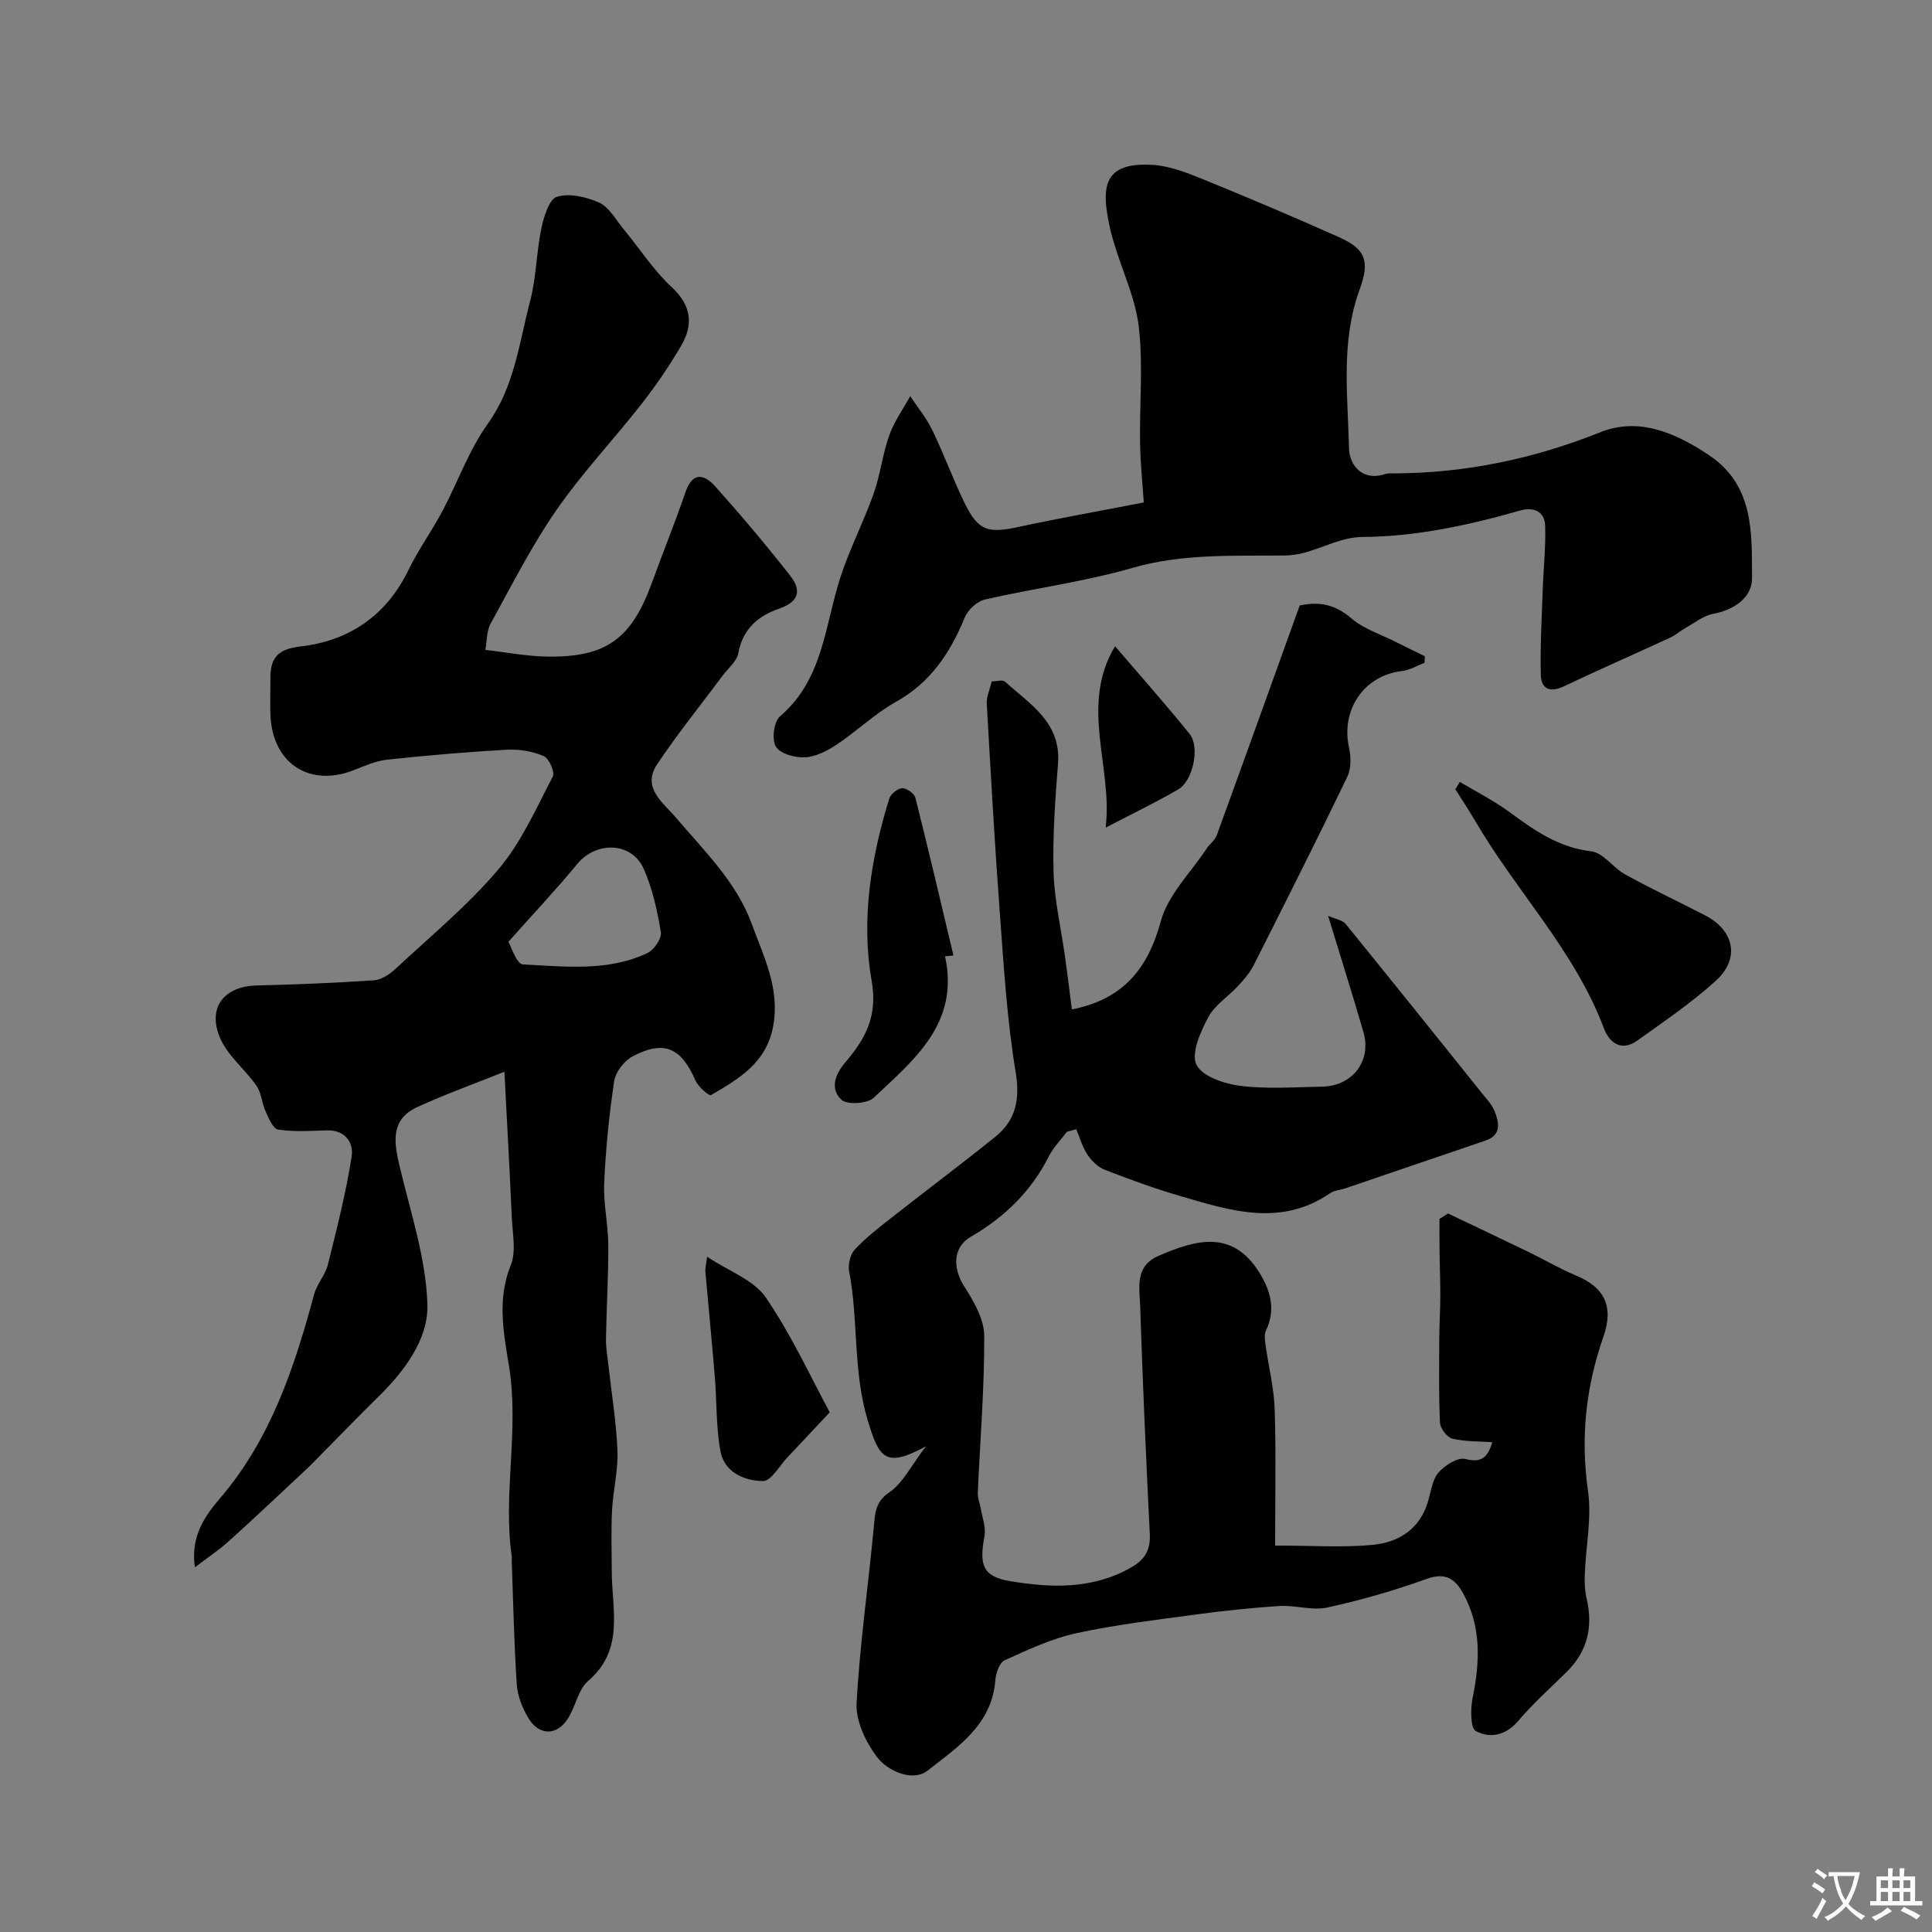 <svg enable-background="new 0 0 400 400" viewBox="0 0 400 400" xmlns="http://www.w3.org/2000/svg"><rect x="0" y="0" width="400" height="400" fill="#808080" stroke="none"/><g fill="#000001"><path d="m220.9 234.31c-1.27 1.7-2.82 3.25-3.76 5.12-3.67 7.26-9.17 12.58-16.17 16.65-3.75 2.19-3.71 6.54-1.34 10.24 1.96 3.07 4.12 6.77 4.14 10.2.06 10.87-.86 21.74-1.33 32.61-.05 1.04.43 2.1.61 3.17.32 1.91 1.11 3.92.78 5.72-1.09 5.89-.5 8.37 5.31 9.34 8.36 1.4 16.94 1.74 24.92-2.76 3.02-1.7 4.17-3.68 3.99-7.09-.79-15.69-1.47-31.39-1.99-47.09-.13-3.85-1.18-8.27 3.86-10.44 7.69-3.31 15.19-5.44 20.76 3.4 2.32 3.69 3.53 7.71 1.43 12.09-.4.83-.23 2.03-.09 3.02.62 4.45 1.75 8.88 1.89 13.34.3 9.22.09 18.46.09 28.16 7.59 0 13.93.45 20.18-.14 5.45-.52 9.87-3.31 11.52-9.14.58-2.03.87-4.42 2.16-5.88 1.31-1.48 3.97-3.16 5.53-2.76 3.51.9 4.67-.52 5.57-3.48-2.84-.2-5.65-.1-8.28-.74-1.09-.27-2.49-2.11-2.55-3.3-.27-5.84-.16-11.7-.14-17.56.01-2.84.2-5.68.21-8.52.01-3.19-.12-6.38-.16-9.57-.03-2.18-.01-4.36-.01-6.54.59-.37 1.18-.75 1.77-1.12 5.61 2.68 11.23 5.33 16.82 8.04 3.21 1.55 6.3 3.4 9.59 4.76 6.03 2.49 7.95 6.45 5.75 12.75-3.63 10.38-4.76 20.88-3.18 31.9.8 5.61-.45 11.5-.67 17.26-.06 1.63-.01 3.32.36 4.9 1.41 5.91.24 11.03-4.15 15.35-3.37 3.32-6.93 6.49-9.98 10.09-2.59 3.06-5.9 3.67-8.78 2.11-1.17-.63-1.11-4.67-.65-6.96 1.5-7.42 1.8-14.63-1.95-21.49-1.63-2.99-3.62-4.49-7.56-3.06-6.71 2.42-13.63 4.4-20.6 5.93-3.11.68-6.58-.51-9.86-.31-5.83.36-11.66.99-17.45 1.77-8.25 1.12-16.55 2.09-24.66 3.86-5.12 1.12-10.03 3.43-14.84 5.61-1.07.49-1.81 2.68-1.92 4.14-.7 9.24-7.9 13.89-14.04 18.71-2.96 2.32-8.22.23-10.6-3.01-2.25-3.06-4.28-7.35-4.08-10.97.66-12.25 2.44-24.44 3.58-36.67.27-2.85.32-5 3.22-7 2.82-1.93 4.5-5.52 7.56-9.51-8.43 4.6-9.72 2.44-12.08-5.45-3.06-10.22-1.87-20.6-3.82-30.74-.27-1.41.2-3.49 1.14-4.51 2.21-2.4 4.85-4.44 7.43-6.47 7.19-5.66 14.53-11.14 21.65-16.88 4.31-3.47 5.19-7.77 4.24-13.49-1.76-10.67-2.43-21.54-3.23-32.35-1.09-14.62-1.91-29.25-2.74-43.89-.08-1.38.6-2.8 1.02-4.58.94 0 2.26-.41 2.77.06 5.15 4.67 11.63 8.42 10.96 16.99-.59 7.46-1.13 14.97-.92 22.44.17 5.82 1.55 11.6 2.36 17.41.51 3.65.95 7.3 1.43 11.01 10.69-2.1 15.77-8.53 18.42-18.28 1.49-5.47 6.21-10.07 9.5-15.05.63-.95 1.7-1.69 2.07-2.71 5.78-15.86 11.47-31.75 17.18-47.59 4.15-.9 7.41-.16 10.67 2.64 2.59 2.23 6.15 3.35 9.29 4.94 1.97 1 3.97 1.96 5.95 2.93-.02.45-.04.9-.06 1.35-1.55.59-3.07 1.53-4.66 1.71-7.86.89-12.73 8.03-10.97 15.91.43 1.91.44 4.33-.38 6.03-6.3 13.07-12.83 26.02-19.37 38.97-.8 1.58-2.03 2.98-3.24 4.3-2.03 2.2-4.82 3.94-6.17 6.48-1.59 3-3.58 7.38-2.45 9.79 1.13 2.42 5.78 3.99 9.07 4.4 5.58.7 11.31.27 16.97.17 6.27-.11 10.27-5.32 8.55-11.27-2.24-7.75-4.68-15.44-7.32-24.09 1.6.7 2.98.88 3.61 1.65 9.51 11.69 18.93 23.45 28.36 35.21.92 1.14 2 2.27 2.51 3.6.93 2.39 1.46 4.92-1.91 6.07-9.66 3.29-19.31 6.59-28.97 9.87-1.07.36-2.33.43-3.22 1.04-10.25 7.01-20.69 3.58-31.05.55-5.28-1.54-10.46-3.44-15.59-5.43-1.4-.54-2.71-1.84-3.56-3.12-1.05-1.57-1.57-3.49-2.32-5.26-.65.17-1.29.34-1.93.51z"/><path d="m100.48 134.54c4.25.49 8.49 1.33 12.74 1.4 12.31.2 17.54-3.67 21.79-15.4 2.26-6.23 4.77-12.37 6.9-18.63 1.45-4.27 3.9-3.74 6.13-1.25 5.36 5.98 10.55 12.15 15.51 18.46 2.65 3.37 1.61 5.57-2.3 6.92-4.38 1.52-7.47 4.22-8.39 9.19-.32 1.71-2.13 3.15-3.28 4.7-4.54 6.1-9.33 12.02-13.54 18.33-3.24 4.86 1.35 8 3.87 10.98 5.88 6.95 12.54 13.3 15.75 22.09 2.47 6.76 5.81 13.25 4.44 21.01-1.36 7.69-7.11 11.01-12.9 14.39-.38.22-2.64-1.71-3.2-3-2.98-6.84-6.51-8.46-13.06-5-1.72.91-3.49 3.22-3.78 5.11-1.05 6.97-1.75 14.03-2.07 21.08-.19 4.24.82 8.52.85 12.78.04 6.49-.37 12.98-.48 19.47-.03 1.89.32 3.79.53 5.68.65 5.86 1.63 11.71 1.85 17.59.15 4.06-.91 8.14-1.12 12.23-.22 4.23-.07 8.48-.06 12.71.02 7.86 2.67 16.15-4.86 22.61-2.06 1.77-2.61 5.22-4.15 7.71-2.31 3.74-6.09 3.74-8.33-.11-1.2-2.06-2.18-4.52-2.33-6.86-.56-8.6-.74-17.23-1.05-25.85-.01-.17.06-.34.03-.5-1.91-13.11 1.57-26.24-.58-39.5-1.07-6.62-2.54-13.81.34-20.87 1.18-2.88.38-6.63.23-9.98-.42-9.57-.96-19.14-1.53-30.14-6.27 2.52-12.27 4.67-18.04 7.32-5.59 2.56-4.83 7.28-3.66 12.23 2.24 9.47 5.45 18.98 5.76 28.55.24 7.37-4.85 14.01-10.39 19.43-3.64 3.56-7.18 7.24-10.77 10.86-1.34 1.35-2.65 2.75-4.04 4.05-5.26 4.92-10.5 9.86-15.84 14.69-2.03 1.84-4.34 3.37-7.1 5.48-.95-6.44 2.12-10.69 5.19-14.28 10.53-12.31 15.4-27.06 19.5-42.26.58-2.14 2.3-3.98 2.84-6.12 1.85-7.4 3.73-14.82 4.92-22.33.47-2.94-1.31-5.63-5.23-5.48-3.34.12-6.73.33-10-.17-1.05-.16-1.94-2.36-2.59-3.78-.78-1.69-.85-3.8-1.87-5.27-2.39-3.46-6.05-6.29-7.6-10.03-2.6-6.29.99-10.59 7.65-10.75 8.1-.2 16.21-.52 24.29-1.07 1.57-.11 3.29-1.29 4.51-2.44 7.21-6.71 14.89-13.05 21.23-20.53 4.74-5.59 7.81-12.62 11.26-19.21.48-.91-.78-3.78-1.87-4.24-2.32-.99-5.08-1.46-7.62-1.32-8.27.46-16.54 1.17-24.78 2.06-2.37.25-4.7 1.29-6.96 2.18-9.11 3.58-16.76-1.38-17.22-11.27-.12-2.49 0-5-.02-7.5-.04-4.19 1.2-6.27 6.18-6.84 10-1.14 17.76-6.3 22.35-15.73 2.06-4.24 4.85-8.11 7.07-12.28 3.2-6.01 5.49-12.63 9.41-18.1 5.56-7.75 6.49-16.77 8.77-25.42 1.28-4.87 1.29-10.06 2.32-15 .5-2.42 1.6-6.09 3.22-6.58 2.6-.79 6.13.02 8.77 1.22 2.05.94 3.39 3.48 4.96 5.38 3.34 4.05 6.24 8.57 10.04 12.11 4.13 3.84 4.51 7.76 1.95 12.14-2.46 4.21-5.24 8.27-8.24 12.11-5.76 7.36-12.24 14.2-17.55 21.86-5.14 7.42-9.26 15.56-13.62 23.5-.86 1.51-.78 3.63-1.13 5.48zm4.78 60.45c.53.87 1.68 4.62 3.02 4.69 8.67.41 17.57 1.53 25.8-2.38 1.36-.65 2.96-3.04 2.74-4.34-.73-4.44-1.73-8.96-3.53-13.05-2.48-5.63-9.84-5.81-13.79-1.02-4.3 5.23-8.96 10.16-14.24 16.1z"/><path d="m236.81 104.03c-.25-3.83-.7-8.06-.77-12.29-.13-8.02.65-16.12-.26-24.03-.7-6.01-3.49-11.77-5.23-17.67-.69-2.33-1.22-4.73-1.5-7.14-.68-5.92 1.27-9.29 9.62-8.76 3.46.22 6.95 1.57 10.22 2.9 9.5 3.87 18.95 7.87 28.31 12.05 5.57 2.49 6.45 4.95 4.29 10.88-3.93 10.76-2.44 21.92-2.19 32.91.08 3.25 2.62 6.88 7.51 5.26.61-.2 1.32-.13 1.98-.13 14.73-.08 28.79-3.02 42.53-8.52 7.96-3.18 15.49.08 22.43 4.69 9.47 6.29 8.93 16.17 8.99 25.49.03 4.04-3.66 6.59-8.07 7.43-2 .38-3.81 1.85-5.67 2.89-1.1.62-2.07 1.5-3.2 2.03-7.33 3.38-14.73 6.62-22.02 10.08-2.89 1.37-4.7.52-4.77-2.37-.15-5.82.19-11.65.39-17.47.15-4.46.65-8.92.51-13.37-.09-3.04-2.39-3.98-5.14-3.2-10.74 3.06-21.53 5.41-32.83 5.49-4 .03-7.96 2.19-11.97 3.28-1.32.36-2.73.54-4.1.55-10.53.12-20.99-.44-31.42 2.57-9.97 2.88-20.38 4.21-30.53 6.54-1.63.37-3.53 2.14-4.18 3.73-3 7.3-7.05 13.44-14.23 17.45-4.39 2.45-8.1 6.08-12.31 8.88-1.95 1.3-4.33 2.51-6.58 2.62-2.04.11-5.11-.76-5.99-2.23s-.41-5.18.87-6.27c9.02-7.7 9.26-18.96 12.57-29 1.92-5.83 4.77-11.34 6.82-17.13 1.38-3.9 1.83-8.14 3.22-12.04 1.01-2.86 2.86-5.42 4.34-8.11 1.54 2.32 3.35 4.52 4.56 7 2.41 4.98 4.3 10.21 6.73 15.18 2.79 5.69 4.79 6.26 11.01 4.92 8.43-1.81 16.94-3.32 26.06-5.09z"/><path d="m302.25 161.89c3.44 2.06 7.05 3.88 10.27 6.24 5.15 3.78 10.16 7.34 16.9 8.12 2.52.29 4.58 3.45 7.11 4.83 5.41 2.97 11.01 5.6 16.5 8.44 6.06 3.14 7.27 8.96 2.19 13.56-5.02 4.56-10.72 8.4-16.25 12.37-3.3 2.37-5.8.39-6.9-2.55-6.06-16.11-18.2-28.41-26.68-42.99-1.29-2.21-2.72-4.34-4.08-6.51.31-.49.63-1 .94-1.51z"/><path d="m195.66 197.99c3.04 13.87-6.42 21.42-14.78 29.3-1.32 1.24-5.5 1.49-6.67.4-2.31-2.16-1.46-5.1.8-7.74 4.08-4.8 6.77-9.45 5.45-16.95-2.21-12.57-.15-25.37 3.66-37.67.3-.95 1.75-2.11 2.69-2.14.92-.03 2.5 1.12 2.72 2.01 2.74 10.85 5.28 21.74 7.87 32.62-.58.05-1.16.11-1.74.17z"/><path d="m171.79 292.41c-3.67 3.91-6.19 6.61-8.73 9.29-1.68 1.77-3.42 4.97-5.1 4.94-3.88-.06-8.04-1.82-8.83-6.29-.88-4.99-.72-10.15-1.13-15.23-.6-7.3-1.32-14.59-1.96-21.89-.05-.62.14-1.25.36-3.03 4.49 2.99 9.67 4.79 12.16 8.44 5.41 7.94 9.47 16.83 13.23 23.77z"/><path d="m228.91 171.35c1.53-12.48-5.45-25.21 1.95-37.56 5.33 6.24 10.53 12.08 15.44 18.17 2.18 2.7.7 9.71-2.36 11.48-4.81 2.79-9.82 5.19-15.03 7.91z"/></g><path d="m377.9 391.2c-.2.3-.4.5-.6.8-.7-.6-1.4-1-2.2-1.5.2-.3.4-.5.5-.8.6.4 1.4.8 2.3 1.5zm-1.8 6.1c-.2-.2-.5-.4-.9-.6.4-.6.8-1.2 1.2-1.9s.7-1.3.9-1.9c.3.3.5.5.8.7-.7 1.3-1.4 2.6-2 3.7zm2.2-9c-.3.3-.5.5-.6.8-.6-.6-1.3-1.1-2-1.5.3-.3.5-.5.6-.7.6.5 1.3.9 2 1.4zm.3.2v-.9h2 4.5c-.3 1.3-.6 2.5-1 3.6s-.9 2.1-1.4 3c.4.5 1 1 1.6 1.4s1.2.8 1.9 1.1c-.3.2-.5.4-.8.8-.4-.3-1-.7-1.6-1.2s-1.2-1.1-1.6-1.6c-.5.6-1.1 1.1-1.7 1.6s-1.4.9-2.1 1.4c-.1-.3-.3-.5-.7-.8.6-.2 1.2-.5 1.9-1s1.4-1.1 2-1.8c-.5-.8-.9-1.6-1.2-2.5s-.6-2-.8-3.2c-.4.1-.7.1-1 .1zm2.5 2.7c.2 1 .7 1.7 1 2.2.3-.5.6-1.1 1-2s.6-1.9.9-3h-3.2-.4c.1.9.3 1.8.7 2.8z" fill="#fafbfa"/><path d="m396.5 388.5v1.5 3.6h1.5v.9c-.4 0-1 0-1.7 0h-7.9c-.5 0-.9 0-1.2 0v-.9h1.3v-3.5c0-.7 0-1.2 0-1.6h2.4c0-.8 0-1.4 0-1.7h1c0 .3-.1.8-.1 1.7h1.5c0-.8 0-1.4 0-1.7h1c0 .3-.1.9-.1 1.7zm-8.2 9.2c-.2-.3-.5-.5-.8-.8.8-.3 1.4-.6 1.9-.9s1-.7 1.4-1.1c.3.3.6.5.9.8-1.6 1-2.8 1.6-3.4 2zm2.6-6.8v-1.6h-1.5v1.6zm0 2.7v-1.9h-1.5v1.9zm2.4-2.7v-1.6h-1.5v1.6zm0 2.7v-1.9h-1.5v1.9zm.2 2 .7-.8c.4.2.9.5 1.6.8s1.3.7 1.8 1c-.3.3-.5.5-.8.8-.4-.3-1.5-1-3.3-1.8zm2-4.7v-1.6h-1.4v1.6zm0 2.7v-1.9h-1.4v1.9z" fill="#fafbfa"/></svg>